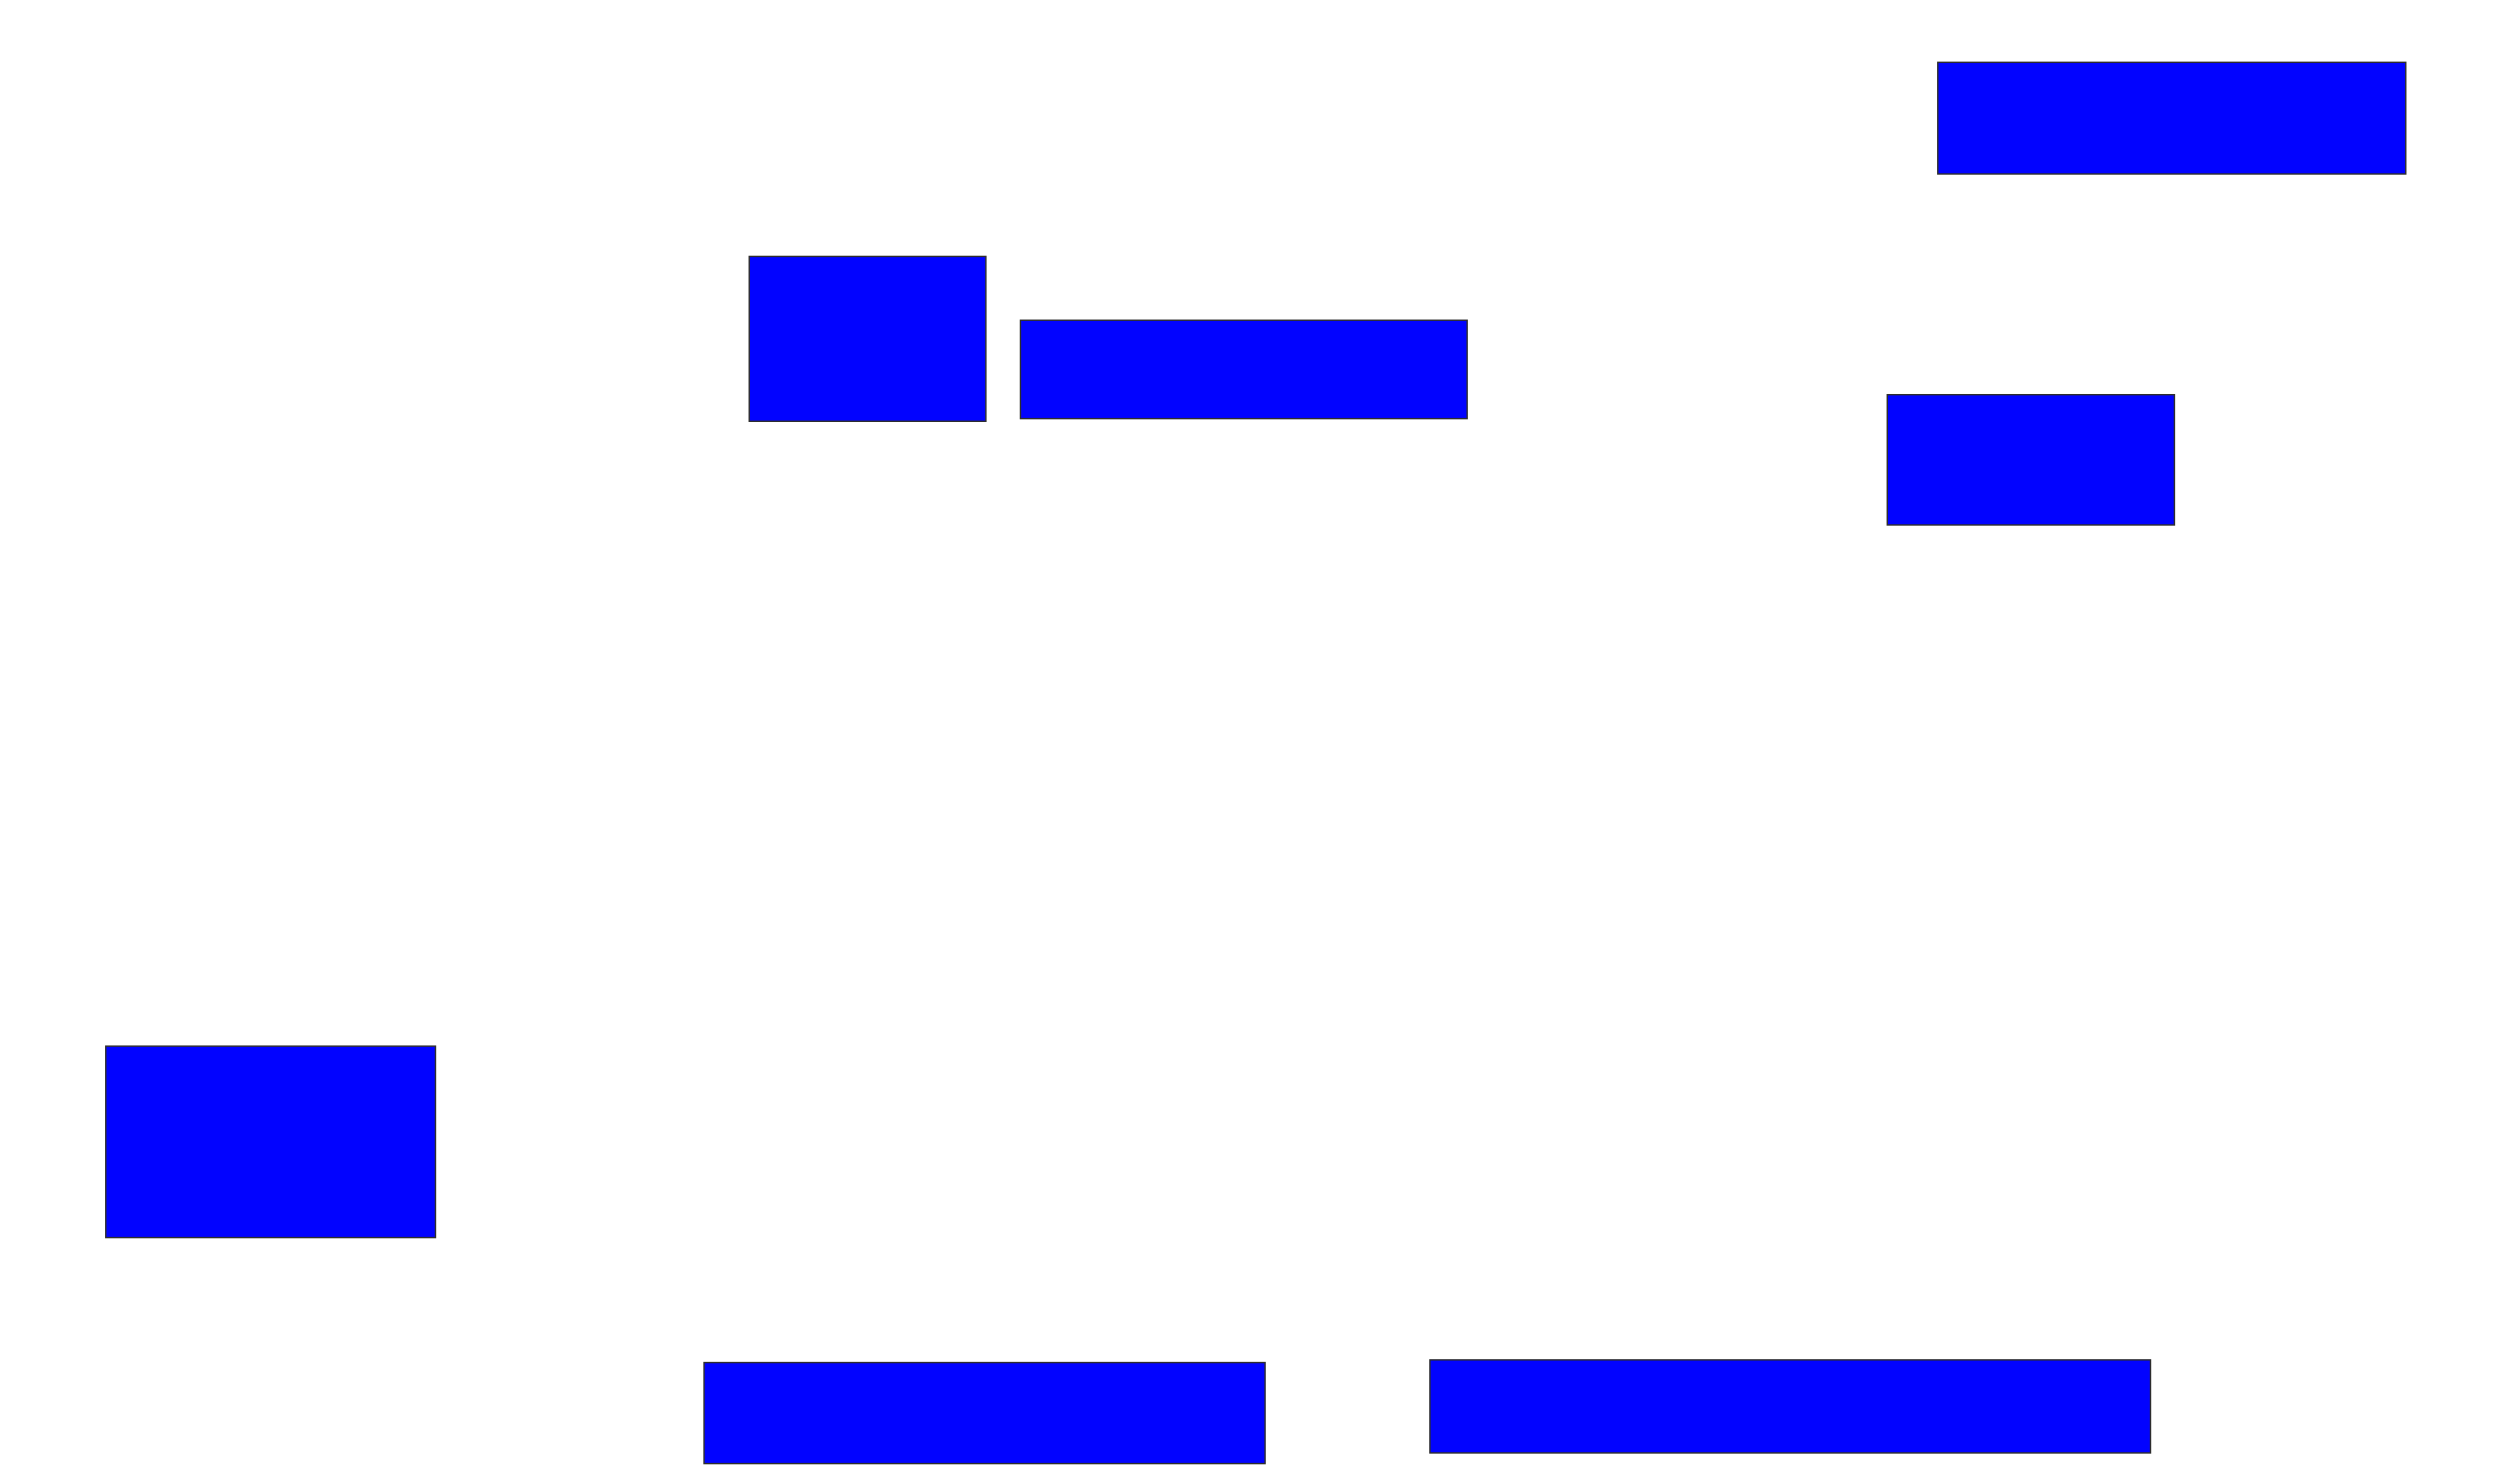 <svg xmlns="http://www.w3.org/2000/svg" width="1774" height="1052">
 <!-- Created with Image Occlusion Enhanced -->
 <g>
  <title>Labels</title>
 </g>
 <g>
  <title>Masks</title>
  <rect id="378481133b684bcdaead1c5b1d8667b3-ao-1" height="79.245" width="332.075" y="44.226" x="1375.057" stroke="#2D2D2D" fill="#0203ff"/>
  <rect id="378481133b684bcdaead1c5b1d8667b3-ao-2" height="92.453" width="203.774" y="280.075" x="1339.208" stroke="#2D2D2D" fill="#0203ff"/>
  <rect id="378481133b684bcdaead1c5b1d8667b3-ao-3" height="66.038" width="511.321" y="964.981" x="1014.679" stroke="#2D2D2D" fill="#0203ff"/>
  <rect id="378481133b684bcdaead1c5b1d8667b3-ao-4" height="71.698" width="398.113" y="966.868" x="499.585" stroke="#2D2D2D" fill="#0203ff"/>
  <rect id="378481133b684bcdaead1c5b1d8667b3-ao-5" height="135.849" width="233.962" y="742.34" x="75.057" stroke="#2D2D2D" fill="#0203ff"/>
  
  <rect id="378481133b684bcdaead1c5b1d8667b3-ao-7" height="116.981" width="167.925" y="181.962" x="531.66" stroke="#2D2D2D" fill="#0203ff"/>
  <rect id="378481133b684bcdaead1c5b1d8667b3-ao-8" height="69.811" width="316.981" y="227.245" x="724.113" stroke="#2D2D2D" fill="#0203ff"/>
 </g>
</svg>